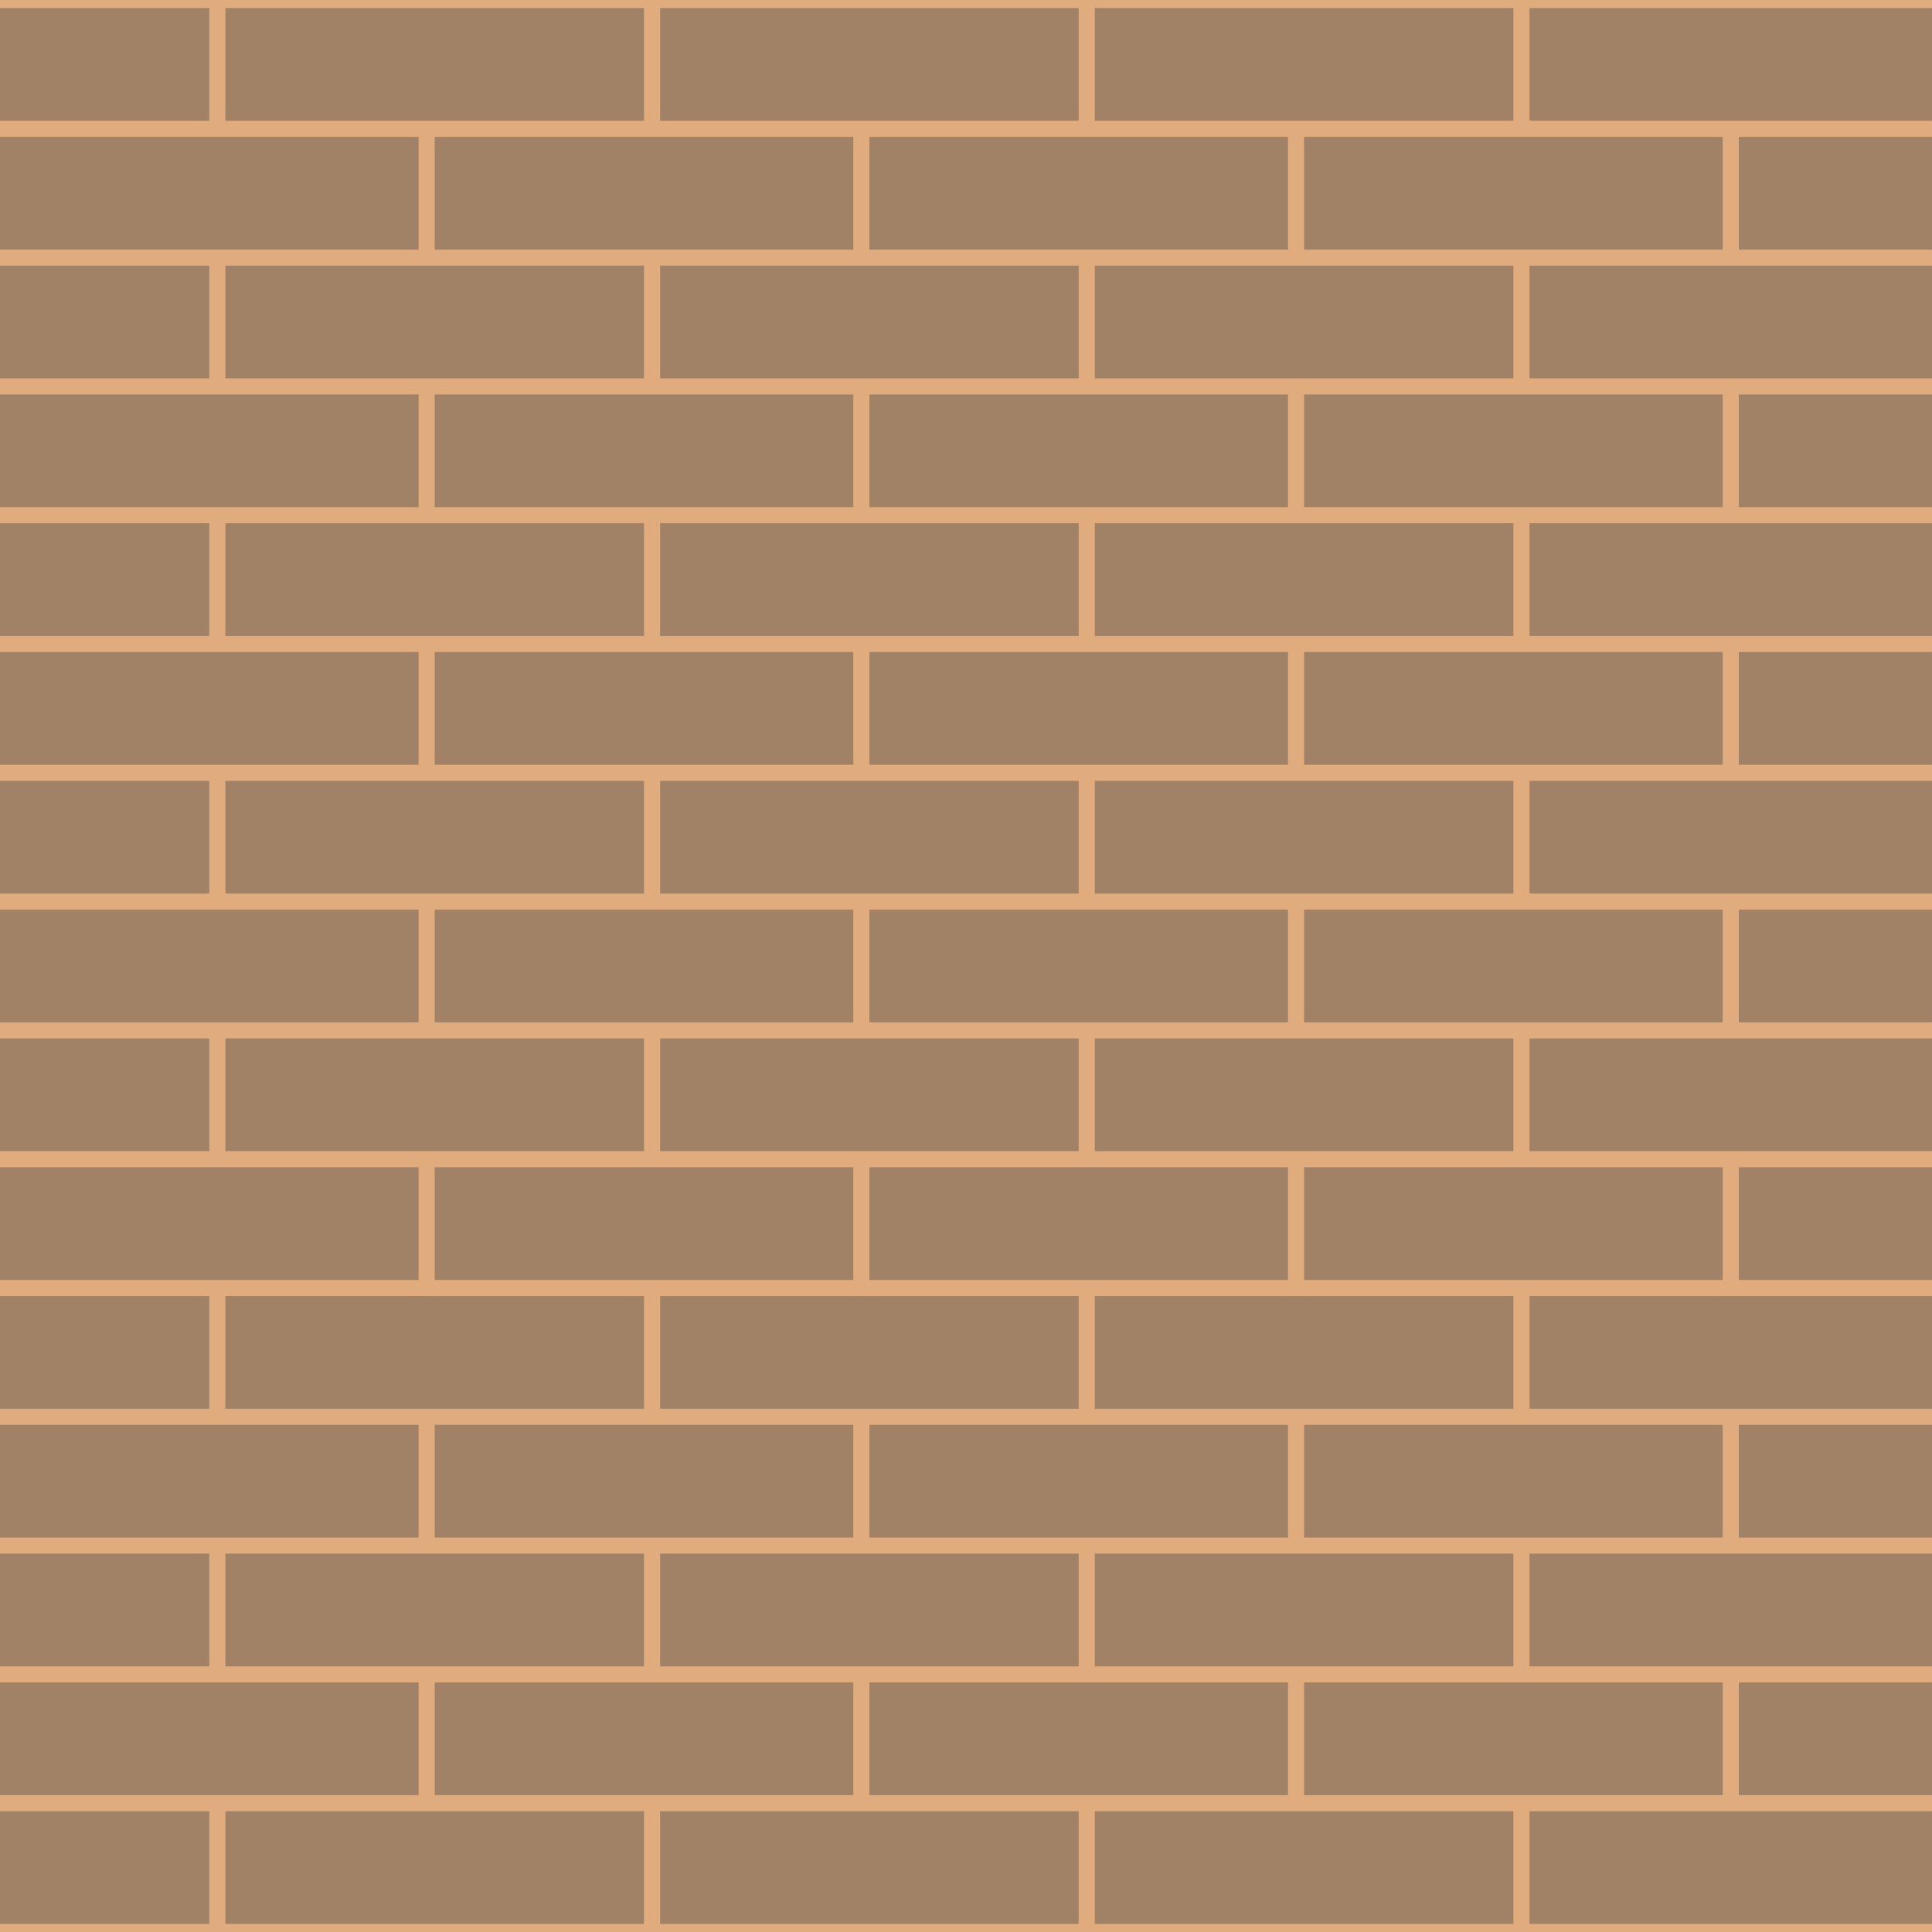 <svg xmlns="http://www.w3.org/2000/svg" viewBox="0 0 1920 1920" xml:space="preserve"><path fill="#e0ac7e" d="M0 0h1920v1920H0z"/><path d="M0 8h208v112H0zm224 0h416v112H224zm432 0h416v112H656zm432 0h416v112h-416zm432 0h400v112h-400zM0 136h416v112H0zm432 0h416v112H432zm432 0h416v112H864zm432 0h416v112h-416zm432 0h192v112h-192zM0 264h208v112H0zm224 0h416v112H224zm432 0h416v112H656zm432 0h416v112h-416zm432 0h400v112h-400zM0 392h416v112H0zm432 0h416v112H432zm432 0h416v112H864zm432 0h416v112h-416zm432 0h192v112h-192zM0 520h208v112H0zm224 0h416v112H224zm432 0h416v112H656zm432 0h416v112h-416zm432 0h400v112h-400zM0 648h416v112H0zm432 0h416v112H432zm432 0h416v112H864zm432 0h416v112h-416zm432 0h192v112h-192zM0 776h208v112H0zm224 0h416v112H224zm432 0h416v112H656zm432 0h416v112h-416zm432 0h400v112h-400zM0 904h416v112H0zm432 0h416v112H432zm432 0h416v112H864zm432 0h416v112h-416zm432 0h192v112h-192zM0 1032h208v112H0zm224 0h416v112H224zm432 0h416v112H656zm432 0h416v112h-416zm432 0h400v112h-400zM0 1160h416v112H0zm432 0h416v112H432zm432 0h416v112H864zm432 0h416v112h-416zm432 0h192v112h-192zM0 1288h208v112H0zm224 0h416v112H224zm432 0h416v112H656zm432 0h416v112h-416zm432 0h400v112h-400zM0 1416h416v112H0zm432 0h416v112H432zm432 0h416v112H864zm432 0h416v112h-416zm432 0h192v112h-192zM0 1544h208v112H0zm224 0h416v112H224zm432 0h416v112H656zm432 0h416v112h-416zm432 0h400v112h-400zM0 1672h416v112H0zm432 0h416v112H432zm432 0h416v112H864zm432 0h416v112h-416zm432 0h192v112h-192zM0 1800h208v112H0zm224 0h416v112H224zm432 0h416v112H656zm432 0h416v112h-416zm432 0h400v112h-400z" fill="#a18267"/></svg>